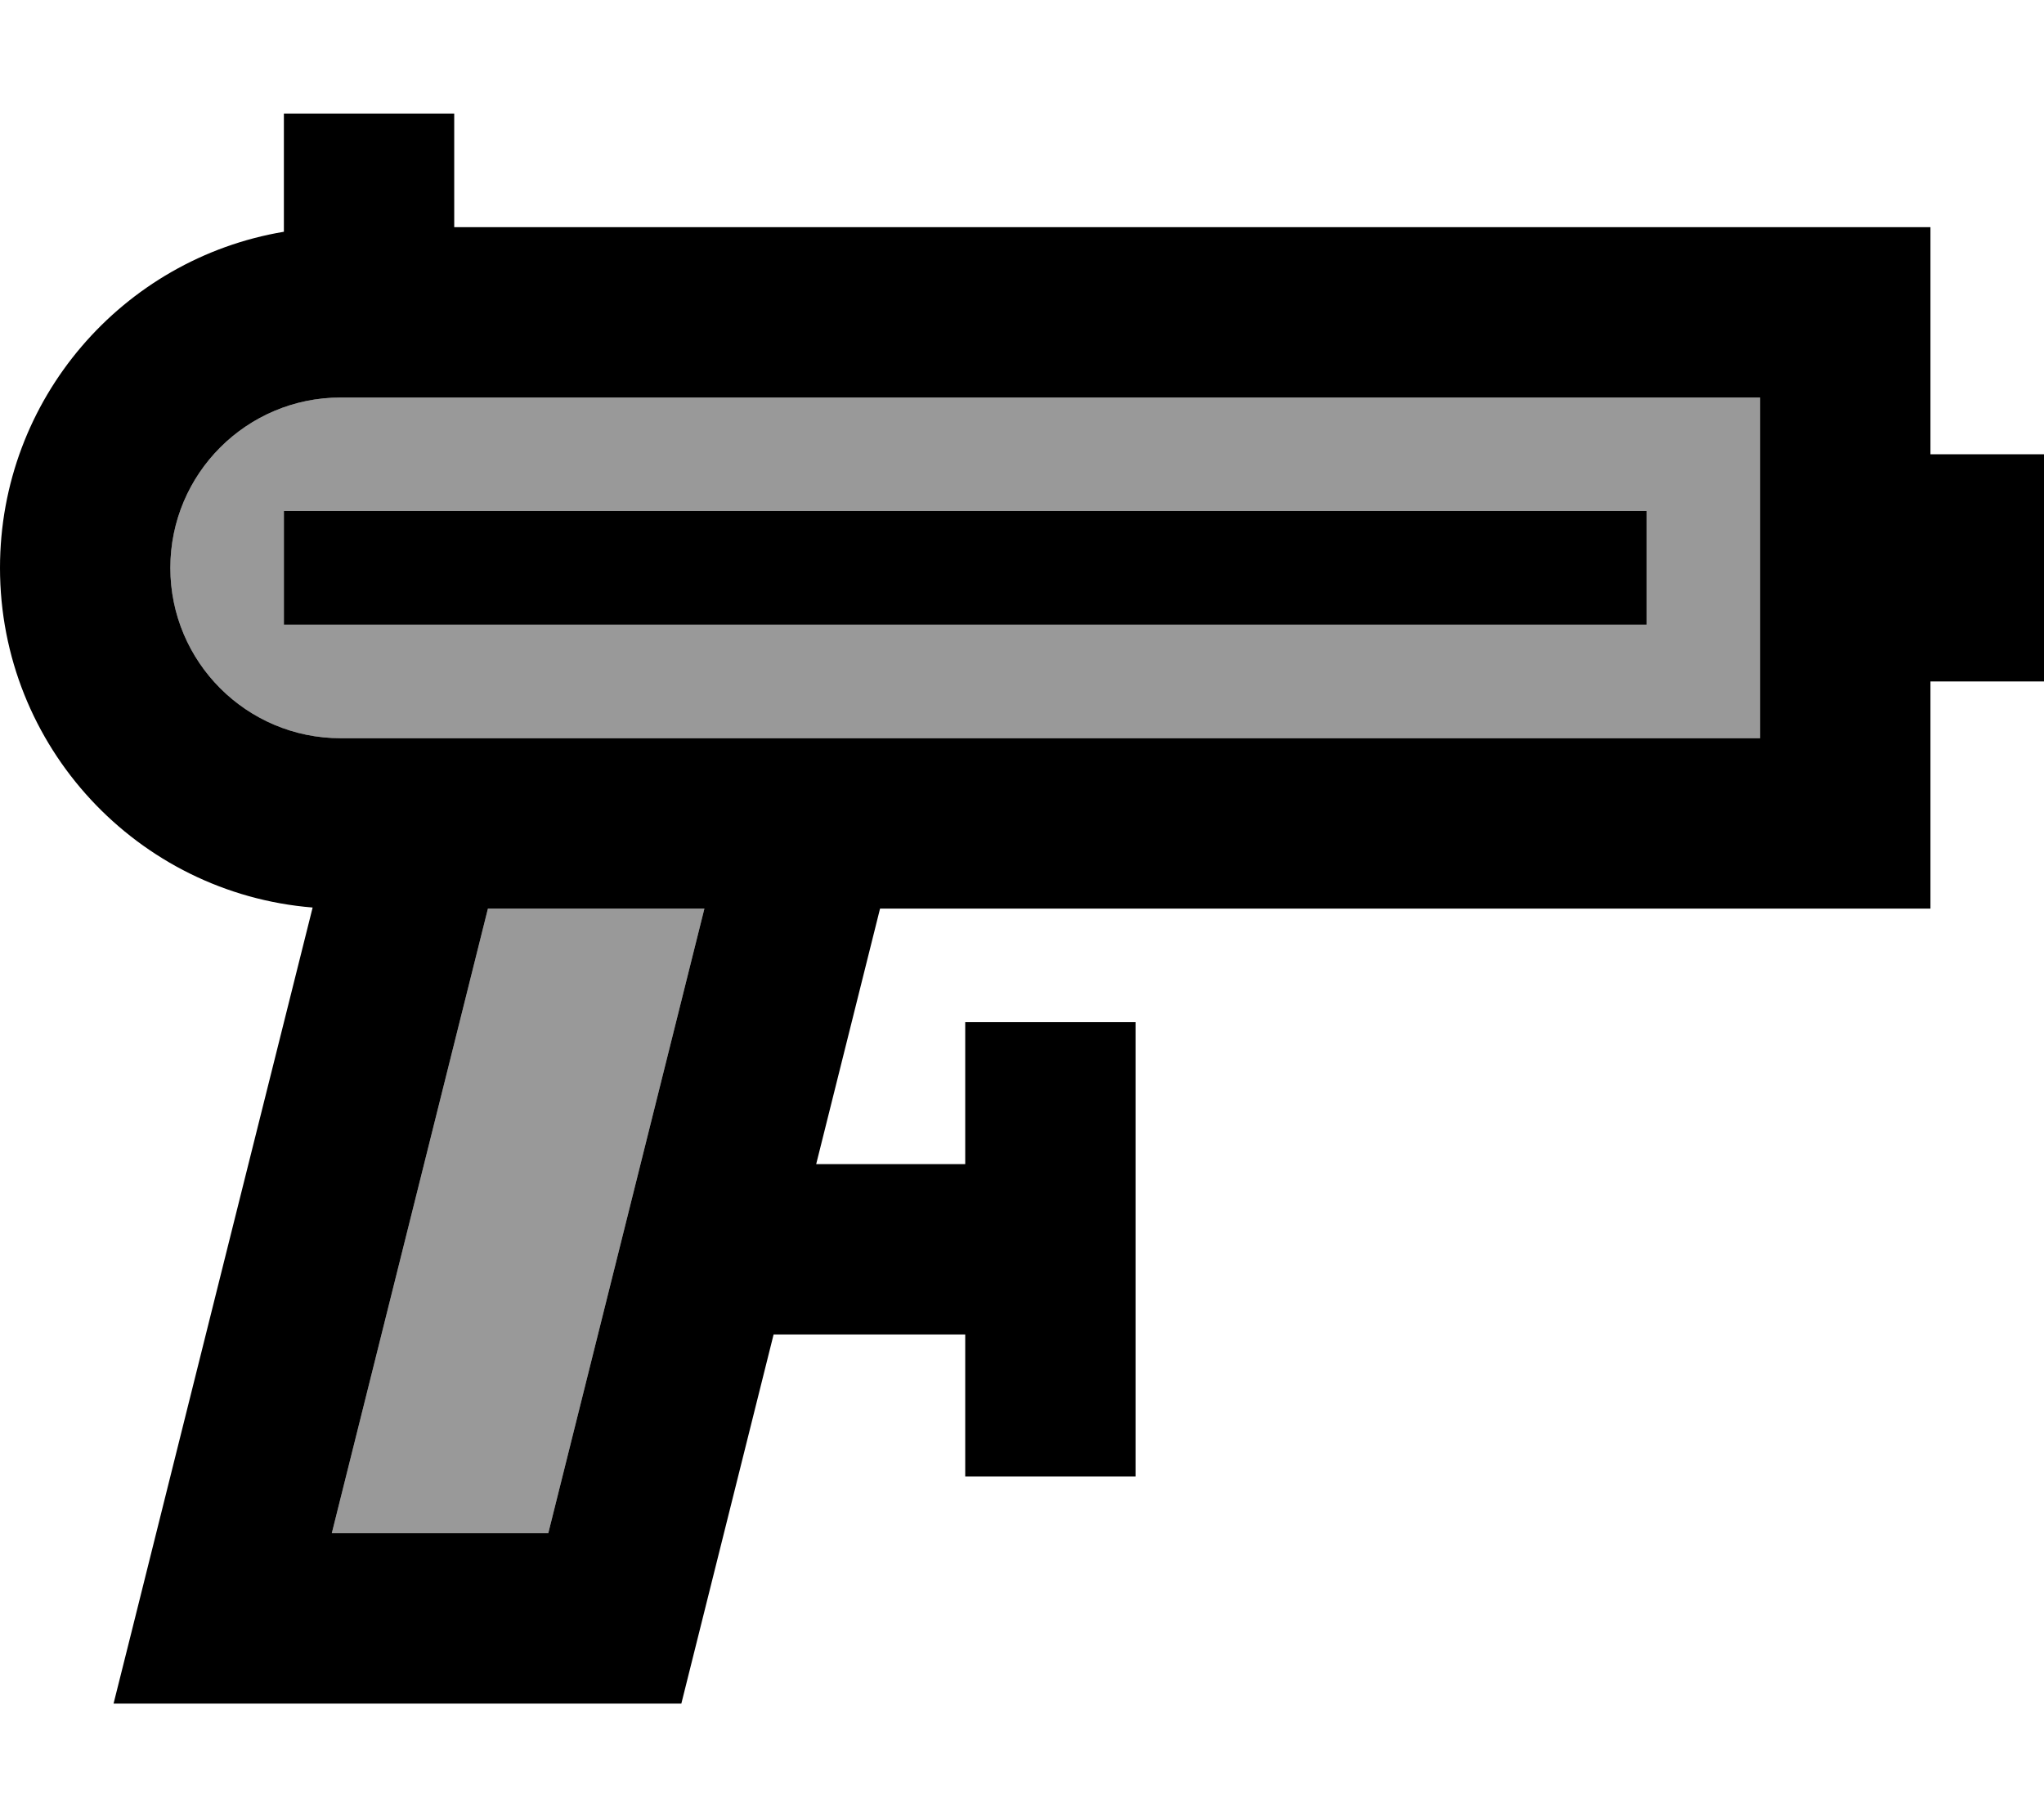 <svg xmlns="http://www.w3.org/2000/svg" viewBox="0 0 576 512"><!--! Font Awesome Pro 7.1.0 by @fontawesome - https://fontawesome.com License - https://fontawesome.com/license (Commercial License) Copyright 2025 Fonticons, Inc. --><path opacity=".4" fill="currentColor" d="M48 160c0 26.5 21.5 48 48 48l400 0 0-96-400 0c-26.5 0-48 21.5-48 48zm32-16l384 0 0 32-384 0 0-32zM93.5 432l61 0 44-176-61 0-44 176z"/><path fill="currentColor" d="M128 56l0-24-48 0 0 33.3C34.6 72.9 0 112.4 0 160 0 210.4 38.8 251.7 88.1 255.7 53.3 394.6 34.7 469.4 32 480l160 0 26-104 54 0 0 40 48 0 0-128-48 0 0 40-42 0 18-72 296 0 0-64 32 0 0-64-32 0 0-64-416 0 0-8zm82.5 152L96 208c-26.5 0-48-21.5-48-48s21.5-48 48-48l400 0 0 96-285.5 0zM93.5 432l44-176 61 0-44 176-61 0zM96 144l-16 0 0 32 384 0 0-32-368 0z"/></svg>